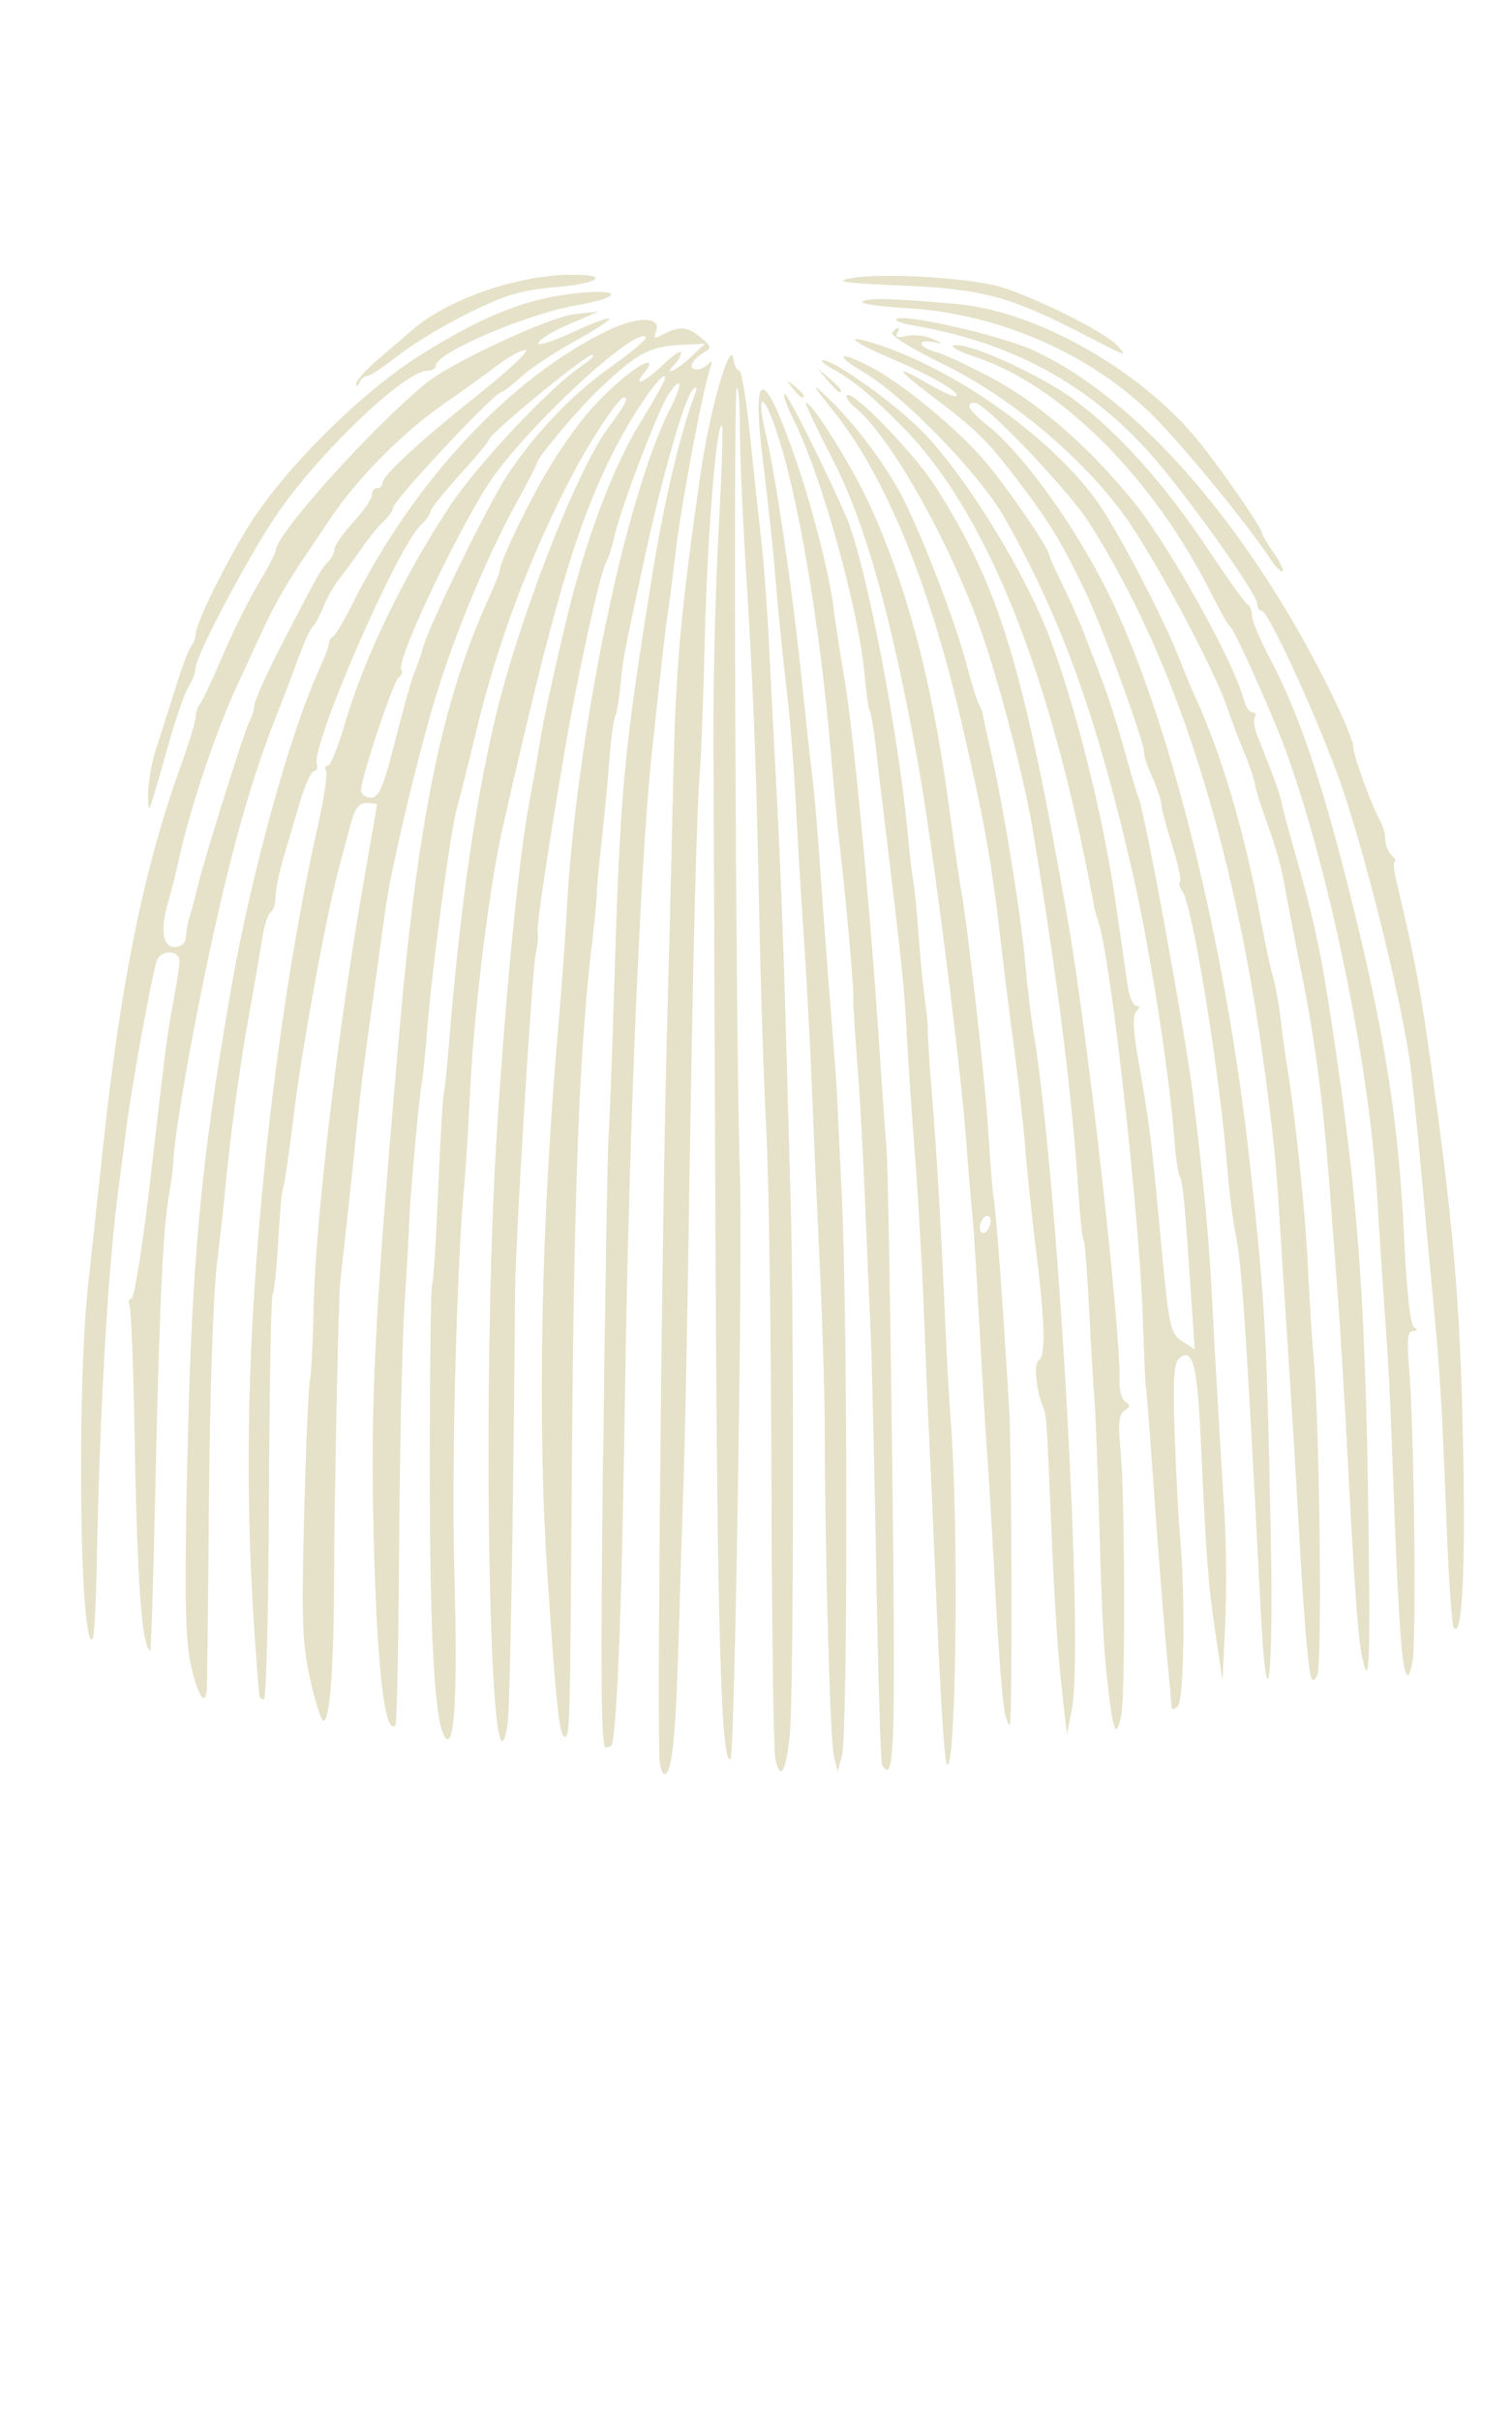<?xml version="1.0" encoding="UTF-8" standalone="no"?>
<!-- Created with Inkscape (http://www.inkscape.org/) -->

<svg
   xmlns:dc="http://purl.org/dc/elements/1.1/"
   xmlns:cc="http://creativecommons.org/ns#"
   xmlns:rdf="http://www.w3.org/1999/02/22-rdf-syntax-ns#"
   xmlns:svg="http://www.w3.org/2000/svg"
   xmlns="http://www.w3.org/2000/svg"
   xmlns:sodipodi="http://sodipodi.sourceforge.net/DTD/sodipodi-0.dtd"
   xmlns:inkscape="http://www.inkscape.org/namespaces/inkscape"
   width="75mm"
   height="120mm"
   viewBox="0 0 75 120"
   version="1.1"
   id="svg8"
   inkscape:version="0.92.4 (5da689c313, 2019-01-14)"
   sodipodi:docname="saule1.svg">
  <defs
     id="defs2" />
  <sodipodi:namedview
     id="base"
     pagecolor="#ffffff"
     bordercolor="#666666"
     borderopacity="1.0"
     inkscape:pageopacity="0.0"
     inkscape:pageshadow="2"
     inkscape:zoom="1.979899"
     inkscape:cx="55.020501"
     inkscape:cy="213.48356"
     inkscape:document-units="mm"
     inkscape:current-layer="layer1"
     showgrid="false"
     units="mm"
     inkscape:window-width="1920"
     inkscape:window-height="1017"
     inkscape:window-x="-8"
     inkscape:window-y="-8"
     inkscape:window-maximized="1" />
  <g
     inkscape:label="Calque 1"
     inkscape:groupmode="layer"
     id="layer1"
     transform="translate(0,-177)">
    <path
       style="fill:#e5e2c9;stroke-width:0.265"
       d="m 32.706,264.111 c -0.103,-4.026 0.147,-27.668 0.38,-36.049 0.097,-3.493 0.235,-9.029 0.305,-12.303 0.121,-5.618 0.361,-8.322 1.349,-15.214 0.455,-3.171 1.479,-6.774 1.636,-5.755 0.051,0.327 0.183,0.595 0.295,0.595 0.112,0 0.347,1.399 0.522,3.109 0.175,1.71 0.428,4.061 0.561,5.226 0.133,1.164 0.311,3.545 0.395,5.292 0.084,1.746 0.265,5.259 0.401,7.805 0.136,2.547 0.317,7.131 0.402,10.186 0.085,3.056 0.204,7.283 0.264,9.393 0.178,6.239 0.151,24.766 -0.038,26.616 -0.194,1.897 -0.483,2.361 -0.723,1.163 -0.087,-0.433 -0.172,-6.711 -0.19,-13.952 -0.018,-7.241 -0.132,-14.951 -0.252,-17.134 -0.121,-2.183 -0.285,-7.243 -0.365,-11.245 -0.151,-7.557 -0.271,-10.551 -0.698,-17.458 -0.139,-2.253 -0.253,-5.041 -0.253,-6.196 0,-1.155 -0.068,-2.031 -0.152,-1.947 -0.185,0.185 -0.052,32.854 0.16,39.094 0.134,3.948 -0.265,28.673 -0.465,28.874 -0.48,0.48 -0.677,-6.705 -0.759,-27.816 -0.044,-11.278 -0.082,-20.684 -0.085,-20.902 -0.045,-3.763 0.062,-8.756 0.268,-12.537 0.142,-2.603 0.209,-4.78 0.151,-4.839 -0.265,-0.265 -0.722,5.306 -0.849,10.365 -0.077,3.056 -0.188,6.092 -0.247,6.747 -0.163,1.809 -0.364,9.833 -0.537,21.431 -0.086,5.748 -0.209,11.939 -0.274,13.758 -0.065,1.819 -0.176,5.331 -0.246,7.805 -0.139,4.882 -0.331,6.747 -0.696,6.747 -0.129,0 -0.244,-0.387 -0.256,-0.86 z m 8.657,-0.019 c -0.184,-0.729 -0.439,-9.852 -0.453,-16.187 -0.004,-1.746 -0.119,-5.497 -0.255,-8.334 -0.136,-2.838 -0.311,-6.767 -0.387,-8.731 -0.076,-1.965 -0.252,-5.239 -0.39,-7.276 -0.138,-2.037 -0.321,-5.073 -0.406,-6.747 -0.085,-1.673 -0.266,-3.995 -0.402,-5.159 -0.271,-2.327 -0.45,-4.131 -0.671,-6.747 -0.08,-0.946 -0.327,-3.192 -0.549,-4.992 -0.599,-4.86 0.031,-4.806 1.716,0.147 0.758,2.227 1.592,5.518 1.764,6.962 0.078,0.655 0.322,2.238 0.542,3.519 0.445,2.588 1.249,10.96 1.696,17.648 0.16,2.401 0.344,5.02 0.409,5.821 0.064,0.8 0.194,8.033 0.287,16.073 0.161,13.825 0.104,15.446 -0.514,14.42 -0.066,-0.109 -0.195,-4.485 -0.287,-9.723 -0.092,-5.239 -0.221,-10.656 -0.287,-12.039 -0.066,-1.382 -0.189,-4.24 -0.274,-6.35 -0.085,-2.11 -0.253,-5.087 -0.374,-6.615 -0.12,-1.528 -0.212,-3.016 -0.204,-3.307 0.02,-0.706 -0.342,-4.715 -0.729,-8.07 -0.059,-0.509 -0.237,-2.414 -0.397,-4.233 -0.58,-6.607 -1.662,-12.89 -2.756,-16.007 -0.66,-1.879 -0.923,-1.548 -0.421,0.529 0.448,1.852 1.282,7.54 1.707,11.642 0.227,2.183 0.467,4.385 0.534,4.895 0.132,1.006 0.318,3.236 0.529,6.35 0.074,1.091 0.264,3.592 0.422,5.556 0.158,1.965 0.292,3.75 0.299,3.969 0.006,0.218 0.116,2.54 0.244,5.159 0.293,6.01 0.302,26.722 0.012,27.781 l -0.217,0.794 -0.188,-0.746 z m 5.582,0.35 c -0.096,-0.218 -0.302,-3.433 -0.458,-7.144 -0.156,-3.711 -0.329,-7.64 -0.385,-8.731 -0.056,-1.091 -0.176,-3.949 -0.268,-6.35 -0.092,-2.401 -0.29,-5.913 -0.44,-7.805 -0.15,-1.892 -0.332,-4.571 -0.404,-5.953 -0.129,-2.474 -0.246,-3.618 -1.014,-9.922 -0.213,-1.746 -0.461,-3.83 -0.552,-4.63 -0.091,-0.8 -0.215,-1.536 -0.276,-1.636 -0.061,-0.099 -0.174,-0.873 -0.25,-1.72 -0.305,-3.374 -2.173,-10.074 -3.575,-12.822 -0.301,-0.589 -0.486,-1.132 -0.412,-1.207 0.109,-0.109 2.097,3.856 3.078,6.139 0.955,2.222 2.595,10.737 3.058,15.875 0.079,0.873 0.191,1.826 0.25,2.117 0.059,0.291 0.176,1.482 0.261,2.646 0.085,1.164 0.23,2.652 0.322,3.307 0.092,0.655 0.152,1.265 0.134,1.356 -0.019,0.091 0.074,1.52 0.205,3.175 0.269,3.374 0.449,6.47 0.662,11.344 0.079,1.819 0.206,4.081 0.281,5.027 0.419,5.277 0.256,18.006 -0.216,16.933 z M 29.919,249.162 c 0.096,-7.967 0.214,-15.022 0.262,-15.677 0.048,-0.655 0.168,-3.81 0.267,-7.011 0.323,-10.434 0.454,-11.889 1.874,-20.77 0.599,-3.747 1.39,-7.124 2.138,-9.128 0.137,-0.368 0.112,-0.449 -0.083,-0.265 -0.42,0.397 -1.53,4.282 -2.456,8.599 -1.048,4.888 -1.008,4.673 -1.151,6.146 -0.067,0.688 -0.183,1.351 -0.258,1.472 -0.075,0.121 -0.205,1.106 -0.289,2.188 -0.084,1.082 -0.259,2.92 -0.389,4.085 -0.13,1.164 -0.234,2.295 -0.231,2.514 0.004,0.218 -0.119,1.468 -0.272,2.778 -0.605,5.171 -0.865,12.066 -0.962,25.532 -0.096,13.413 -0.098,13.494 -0.368,13.494 -0.248,0 -0.424,-1.653 -0.843,-7.938 -0.516,-7.738 -0.323,-17.466 0.544,-27.384 0.153,-1.746 0.331,-4.187 0.396,-5.424 0.466,-8.857 2.898,-20.704 5.16,-25.137 0.644,-1.263 0.564,-1.686 -0.121,-0.64 -0.518,0.791 -2.361,5.643 -2.66,7.003 -0.109,0.494 -0.296,1.081 -0.417,1.304 -0.315,0.583 -1.435,5.693 -2.061,9.401 -0.918,5.44 -1.403,8.722 -1.328,8.997 0.04,0.145 -0.008,0.621 -0.105,1.058 -0.174,0.775 -0.993,14.141 -1.013,16.525 -0.102,12.128 -0.257,20.964 -0.38,21.675 -0.902,5.214 -1.305,-17.064 -0.531,-29.337 0.448,-7.105 1.085,-13.606 1.607,-16.404 0.204,-1.091 0.425,-2.342 0.491,-2.778 0.177,-1.161 0.647,-3.34 1.389,-6.439 0.929,-3.879 2.311,-7.531 3.682,-9.732 0.649,-1.041 1.18,-1.996 1.179,-2.122 -0.002,-0.559 -1.59,1.711 -2.579,3.687 -1.834,3.66 -2.928,7.385 -5.499,18.707 -0.627,2.762 -1.382,8.84 -1.578,12.7 -0.1,1.965 -0.222,3.989 -0.272,4.498 -0.399,4.068 -0.672,14.103 -0.529,19.377 0.168,6.149 0.031,8.932 -0.417,8.484 -0.543,-0.543 -0.797,-4.764 -0.798,-13.243 -7.15e-4,-4.984 0.051,-9.151 0.116,-9.26 0.064,-0.109 0.197,-2.163 0.296,-4.564 0.098,-2.401 0.225,-4.604 0.282,-4.895 0.057,-0.291 0.175,-1.422 0.262,-2.514 0.519,-6.493 1.287,-11.886 2.299,-16.14 1.166,-4.902 4.018,-12.234 5.582,-14.348 0.867,-1.173 1.053,-1.527 0.8,-1.526 -0.263,6.4e-4 -1.635,2.053 -2.565,3.836 -2.105,4.038 -3.709,8.313 -4.765,12.7 -0.385,1.601 -0.818,3.327 -0.961,3.836 -0.324,1.151 -1.224,7.828 -1.462,10.848 -0.098,1.237 -0.224,2.487 -0.28,2.778 -0.135,0.696 -0.578,5.564 -0.614,6.747 -0.016,0.509 -0.125,2.414 -0.243,4.233 -0.118,1.819 -0.239,7.231 -0.269,12.026 -0.03,4.795 -0.11,8.774 -0.178,8.841 -0.542,0.542 -0.931,-2.895 -1.089,-9.623 -0.155,-6.585 0.057,-10.715 1.253,-24.474 0.943,-10.85 2.143,-16.706 4.47,-21.814 0.294,-0.646 0.535,-1.256 0.535,-1.355 0,-0.427 1.515,-3.561 2.484,-5.141 1.25,-2.036 2.238,-3.227 3.675,-4.427 1.04,-0.869 1.643,-0.996 0.99,-0.209 -0.609,0.734 0.086,0.418 0.974,-0.442 0.48,-0.465 0.872,-0.727 0.872,-0.582 0,0.145 -0.143,0.406 -0.318,0.581 -0.624,0.624 0.09,0.304 0.792,-0.354 l 0.716,-0.672 -1.191,0.059 c -1.577,0.078 -2.161,0.395 -4.074,2.211 -1.057,1.003 -3.07,3.394 -3.07,3.646 0,0.065 -0.46,0.955 -1.023,1.979 -1.432,2.605 -2.99,6.336 -3.97,9.507 -0.88,2.849 -2.261,8.662 -2.532,10.665 -0.089,0.655 -0.285,2.084 -0.436,3.175 -0.794,5.733 -0.756,5.429 -1.158,9.393 -0.074,0.728 -0.241,2.275 -0.372,3.44 -0.131,1.164 -0.254,2.295 -0.274,2.514 -0.087,0.951 -0.291,10.81 -0.301,14.552 -0.012,4.487 -0.207,7.144 -0.524,7.144 -0.112,0 -0.41,-0.923 -0.661,-2.051 -0.391,-1.752 -0.434,-2.938 -0.3,-8.136 0.087,-3.347 0.215,-6.356 0.284,-6.687 0.07,-0.331 0.153,-1.938 0.184,-3.572 0.082,-4.285 1.21,-13.88 2.487,-21.162 0.362,-2.065 0.659,-3.788 0.659,-3.828 0,-0.04 -0.234,-0.073 -0.519,-0.073 -0.388,0 -0.592,0.283 -0.811,1.124 -0.16,0.618 -0.406,1.541 -0.546,2.051 -0.607,2.212 -1.837,8.909 -2.237,12.182 -0.239,1.957 -0.483,3.637 -0.543,3.733 -0.059,0.096 -0.168,1.27 -0.242,2.61 -0.074,1.34 -0.199,2.54 -0.278,2.667 -0.079,0.127 -0.16,4.698 -0.182,10.157 -0.021,5.459 -0.134,9.926 -0.251,9.926 -0.117,0 -0.221,-0.089 -0.23,-0.198 -0.7,-8 -0.703,-14.955 -0.011,-23.217 0.599,-7.154 1.626,-14.154 2.923,-19.928 0.305,-1.356 0.485,-2.576 0.401,-2.712 -0.084,-0.136 -0.045,-0.247 0.087,-0.247 0.132,0 0.497,-0.888 0.813,-1.973 0.967,-3.327 2.863,-7.277 5.212,-10.859 1.362,-2.077 5.044,-5.989 6.603,-7.017 0.434,-0.286 0.65,-0.521 0.479,-0.522 -0.326,-0.002 -5.112,3.933 -5.116,4.206 -0.001,0.087 -0.653,0.872 -1.449,1.746 -0.796,0.873 -1.449,1.693 -1.453,1.821 -0.003,0.128 -0.215,0.426 -0.469,0.662 -1.174,1.087 -5.475,10.973 -5.164,11.87 0.063,0.182 0.002,0.331 -0.136,0.331 -0.138,0 -0.451,0.685 -0.697,1.521 -0.246,0.837 -0.619,2.101 -0.83,2.809 -0.211,0.708 -0.383,1.564 -0.383,1.903 0,0.339 -0.109,0.683 -0.242,0.765 -0.133,0.082 -0.32,0.655 -0.415,1.272 -0.096,0.618 -0.4,2.373 -0.676,3.901 -0.459,2.538 -0.95,6.174 -1.197,8.864 -0.053,0.582 -0.233,2.189 -0.398,3.572 -0.166,1.382 -0.334,6.502 -0.375,11.377 -0.041,4.875 -0.088,9.138 -0.105,9.474 -0.053,1.041 -0.468,0.407 -0.82,-1.251 -0.253,-1.191 -0.293,-3.563 -0.162,-9.599 0.224,-10.334 0.652,-15.018 2.173,-23.76 0.98,-5.634 2.937,-12.75 4.346,-15.806 0.285,-0.617 0.517,-1.232 0.517,-1.367 0,-0.135 0.089,-0.285 0.198,-0.334 0.109,-0.049 0.545,-0.782 0.97,-1.631 3.044,-6.09 7.824,-11.209 12.641,-13.541 1.518,-0.734 2.702,-0.717 2.413,0.036 -0.137,0.358 -0.076,0.378 0.389,0.13 0.772,-0.413 1.214,-0.37 1.85,0.182 0.54,0.468 0.541,0.483 0.04,0.796 -0.281,0.175 -0.51,0.437 -0.51,0.581 0,0.319 0.576,0.231 0.885,-0.135 0.125,-0.149 0.142,-0.033 0.038,0.265 -0.368,1.048 -1.443,6.767 -1.726,9.179 -0.159,1.355 -0.339,2.761 -0.4,3.125 -0.093,0.553 -0.399,3.256 -0.794,7.011 -0.555,5.277 -1.123,18.961 -1.308,31.485 -0.152,10.273 -0.35,15.756 -0.629,17.396 -0.019,0.109 -0.169,0.198 -0.335,0.198 -0.224,0 -0.257,-3.718 -0.126,-14.486 z m -10.311,-35.454 c 0.395,-1.564 0.822,-3.082 0.949,-3.373 0.127,-0.291 0.314,-0.827 0.415,-1.191 0.325,-1.172 3.257,-7.173 4.195,-8.586 1.417,-2.135 3.263,-4.055 5.221,-5.43 0.986,-0.693 1.723,-1.33 1.636,-1.417 -0.49,-0.49 -5.387,3.979 -7.488,6.833 -1.474,2.004 -4.924,9.199 -4.634,9.667 0.074,0.12 0.02,0.289 -0.121,0.376 -0.266,0.164 -1.869,4.97 -1.869,5.603 0,0.198 0.22,0.36 0.489,0.36 0.401,0 0.619,-0.513 1.207,-2.844 z m 33.147,47.823 c -0.282,-2.452 -0.437,-4.718 -0.616,-8.996 -0.22,-5.261 -0.226,-5.35 -0.418,-5.821 -0.332,-0.817 -0.446,-2.102 -0.199,-2.254 0.355,-0.219 0.317,-1.851 -0.126,-5.419 -0.208,-1.673 -0.448,-3.936 -0.533,-5.027 -0.085,-1.091 -0.337,-3.354 -0.559,-5.027 -0.222,-1.673 -0.52,-4.055 -0.663,-5.292 -0.471,-4.097 -0.833,-6.105 -2.003,-11.113 -1.575,-6.738 -3.743,-11.989 -6.256,-15.147 -1.136,-1.428 -1.182,-1.528 -0.338,-0.728 1.314,1.244 2.853,3.282 3.694,4.895 0.97,1.861 2.676,6.298 3.204,8.334 0.245,0.944 0.52,1.836 0.612,1.983 0.092,0.147 0.188,0.404 0.213,0.57 0.025,0.167 0.23,1.119 0.455,2.117 0.594,2.632 1.434,7.853 1.632,10.148 0.094,1.091 0.28,2.639 0.413,3.44 1.223,7.373 2.525,30.474 1.895,33.602 l -0.24,1.191 z m 2.368,0.349 c -0.333,-2.276 -0.438,-3.91 -0.587,-9.08 -0.086,-2.983 -0.197,-5.841 -0.246,-6.35 -0.049,-0.509 -0.165,-2.466 -0.257,-4.348 -0.092,-1.882 -0.219,-3.507 -0.283,-3.61 -0.064,-0.103 -0.175,-1.123 -0.248,-2.266 -0.307,-4.827 -1.075,-10.926 -2.277,-18.086 -0.408,-2.431 -1.474,-6.6 -2.402,-9.393 -1.482,-4.463 -4.599,-10.073 -6.413,-11.544 -0.304,-0.247 -0.483,-0.52 -0.396,-0.607 0.27,-0.271 3.329,2.879 4.358,4.486 3.193,4.991 4.377,8.862 6.596,21.555 0.982,5.615 2.668,20.657 2.564,22.875 -0.02,0.43 0.109,0.877 0.288,0.992 0.25,0.162 0.241,0.264 -0.043,0.447 -0.288,0.185 -0.327,0.648 -0.182,2.126 0.204,2.072 0.225,11.944 0.028,12.953 -0.193,0.988 -0.34,0.944 -0.5,-0.15 z m -5.288,10e-4 c -0.146,-0.767 -0.325,-3.253 -0.569,-7.89 -0.077,-1.455 -0.199,-3.479 -0.272,-4.498 -0.138,-1.93 -0.252,-3.835 -0.525,-8.731 -0.089,-1.601 -0.208,-3.327 -0.264,-3.836 -0.056,-0.509 -0.175,-1.938 -0.263,-3.175 -0.27,-3.786 -1.697,-15 -2.408,-18.918 -1.324,-7.299 -2.615,-11.898 -4.215,-15.015 -0.803,-1.564 -1.409,-2.844 -1.346,-2.844 0.323,0 2.238,3.053 3.14,5.006 1.827,3.954 3.084,8.655 3.897,14.574 0.29,2.11 0.582,4.134 0.65,4.498 0.324,1.74 1.198,9.431 1.35,11.873 0.094,1.51 0.209,2.998 0.257,3.307 0.157,1.019 0.429,4.668 0.79,10.616 0.131,2.161 0.162,15.539 0.036,15.665 -0.064,0.064 -0.18,-0.22 -0.258,-0.631 z m -0.702,-24.326 c 0,-0.218 -0.119,-0.323 -0.265,-0.233 -0.146,0.09 -0.265,0.342 -0.265,0.56 0,0.218 0.119,0.323 0.265,0.233 0.146,-0.09 0.265,-0.342 0.265,-0.56 z m 8.982,24.095 c -0.007,-0.138 -0.135,-1.561 -0.284,-3.162 -0.149,-1.601 -0.423,-5.113 -0.61,-7.805 -0.186,-2.692 -0.358,-4.895 -0.38,-4.895 -0.023,0 -0.092,-1.548 -0.154,-3.44 -0.164,-5.038 -1.586,-17.768 -2.187,-19.579 -0.097,-0.291 -0.199,-0.656 -0.227,-0.812 -2.133,-11.631 -5.36,-19.656 -9.607,-23.899 -1.509,-1.507 -2.417,-2.252 -3.385,-2.777 -0.411,-0.223 -0.612,-0.41 -0.446,-0.415 0.544,-0.019 3.643,2.21 4.949,3.56 2.216,2.29 5.198,7.18 6.392,10.481 1.324,3.66 2.575,8.755 3.176,12.936 0.24,1.673 0.503,3.489 0.583,4.035 0.08,0.546 0.273,0.992 0.429,0.992 0.197,0 0.199,0.084 0.005,0.277 -0.193,0.193 -0.171,0.885 0.072,2.284 0.597,3.432 0.675,4.054 1.125,8.919 0.412,4.454 0.475,4.758 1.067,5.151 l 0.629,0.418 -0.188,-2.77 c -0.315,-4.642 -0.404,-5.577 -0.558,-5.826 -0.081,-0.132 -0.202,-0.968 -0.267,-1.858 -0.228,-3.1 -1.209,-9.397 -2.016,-12.945 -1.794,-7.888 -3.514,-12.693 -6.367,-17.787 -1.209,-2.159 -5.006,-6.089 -7.03,-7.276 -1.448,-0.849 -1.266,-1.091 0.243,-0.321 1.63,0.831 4.395,3.102 5.811,4.771 1.103,1.3 3.153,4.299 3.153,4.611 0,0.071 0.305,0.753 0.678,1.516 0.373,0.763 0.837,1.804 1.031,2.314 0.194,0.509 0.605,1.581 0.913,2.381 0.308,0.8 0.804,2.348 1.101,3.44 0.298,1.091 0.616,2.163 0.707,2.381 0.33,0.789 2.339,11.769 2.711,14.817 0.535,4.382 0.786,7.045 0.924,9.79 0.145,2.883 0.33,6.092 0.626,10.848 0.095,1.528 0.113,4.028 0.04,5.556 l -0.132,2.778 -0.338,-2.249 c -0.371,-2.468 -0.474,-3.805 -0.733,-9.525 -0.176,-3.885 -0.401,-4.769 -1.073,-4.211 -0.274,0.228 -0.326,1.073 -0.231,3.774 0.068,1.914 0.188,4.194 0.267,5.067 0.268,2.94 0.2,8.099 -0.111,8.409 -0.162,0.162 -0.301,0.182 -0.309,0.044 z m 6.792,-2.246 c -0.148,-1.168 -0.339,-3.931 -0.57,-8.224 -0.066,-1.219 -0.237,-4.002 -0.381,-6.185 -0.144,-2.183 -0.336,-5.159 -0.427,-6.615 -0.226,-3.616 -0.273,-4.149 -0.611,-6.879 -1.5,-12.115 -4.45,-21.598 -8.89,-28.575 -1.028,-1.616 -5.161,-5.953 -5.672,-5.953 -0.512,0 -0.293,0.388 0.639,1.131 1.884,1.503 4.655,5.444 6.274,8.923 2.903,6.236 5.525,16.93 6.682,27.252 0.791,7.053 0.879,8.588 1.081,18.719 0.149,7.498 -0.184,9.941 -0.506,3.704 -0.709,-13.763 -0.921,-16.945 -1.228,-18.455 -0.133,-0.655 -0.31,-2.024 -0.393,-3.043 -0.421,-5.177 -1.753,-13.385 -2.278,-14.047 -0.126,-0.159 -0.169,-0.35 -0.094,-0.424 0.074,-0.074 -0.104,-0.897 -0.396,-1.828 -0.292,-0.931 -0.532,-1.846 -0.534,-2.032 -0.002,-0.187 -0.2,-0.782 -0.441,-1.323 -0.241,-0.541 -0.422,-1.065 -0.402,-1.165 0.078,-0.4 -2.069,-6.292 -2.971,-8.153 -1.198,-2.474 -1.762,-3.389 -3.419,-5.556 -1.44,-1.883 -1.932,-2.36 -4.242,-4.114 -1.751,-1.33 -1.753,-1.508 -0.006,-0.484 0.651,0.381 1.244,0.633 1.318,0.559 0.19,-0.19 -1.31,-1.044 -3.389,-1.929 -1.9,-0.809 -2.219,-1.175 -0.557,-0.639 3.993,1.288 8.827,4.76 11,7.903 1.009,1.459 3.176,5.597 3.913,7.472 0.307,0.78 0.721,1.775 0.921,2.212 1.28,2.79 2.443,6.743 3.191,10.848 0.212,1.164 0.491,2.474 0.619,2.91 0.129,0.437 0.302,1.389 0.386,2.117 0.084,0.728 0.212,1.68 0.285,2.117 0.431,2.576 0.929,7.323 1.07,10.186 0.089,1.819 0.211,3.784 0.27,4.366 0.301,2.97 0.449,15.415 0.188,15.88 -0.24,0.429 -0.303,0.329 -0.431,-0.677 z m 4.786,0.407 c -0.198,-0.611 -0.374,-3.475 -0.594,-9.657 -0.085,-2.401 -0.201,-5.02 -0.257,-5.821 -0.239,-3.405 -0.467,-6.829 -0.528,-7.938 -0.386,-6.978 -2.724,-17.878 -5.022,-23.416 -0.959,-2.31 -2.1,-4.778 -2.263,-4.895 -0.102,-0.073 -0.512,-0.787 -0.911,-1.587 -2.878,-5.771 -7.508,-10.413 -11.779,-11.81 -0.8,-0.262 -1.256,-0.517 -1.011,-0.567 0.74,-0.151 4.381,1.515 6.044,2.765 2.162,1.625 4.45,4.192 6.543,7.342 0.975,1.466 1.864,2.706 1.977,2.754 0.113,0.049 0.205,0.291 0.205,0.538 0,0.247 0.415,1.232 0.923,2.187 1.229,2.314 2.331,5.418 3.464,9.754 2.101,8.042 2.881,12.732 3.172,19.05 0.115,2.51 0.302,4.176 0.482,4.295 0.202,0.134 0.185,0.196 -0.053,0.198 -0.267,0.003 -0.311,0.416 -0.192,1.79 0.254,2.923 0.375,13.651 0.166,14.634 -0.16,0.751 -0.224,0.817 -0.366,0.381 z m -2.137,-0.687 c -0.202,-1.011 -0.364,-3.261 -0.71,-9.897 -0.144,-2.765 -0.371,-6.456 -0.505,-8.202 -0.133,-1.746 -0.313,-4.128 -0.4,-5.292 -0.304,-4.068 -0.712,-7.169 -1.376,-10.451 -0.368,-1.819 -0.758,-3.843 -0.865,-4.498 -0.108,-0.655 -0.459,-1.905 -0.78,-2.778 -0.321,-0.873 -0.624,-1.827 -0.673,-2.119 -0.048,-0.292 -0.289,-1.007 -0.535,-1.587 -0.246,-0.581 -0.629,-1.592 -0.851,-2.247 -0.67,-1.973 -3.736,-7.669 -5.171,-9.604 -2.143,-2.89 -5.64,-5.799 -8.853,-7.365 -1.503,-0.732 -2.666,-1.44 -2.583,-1.574 0.082,-0.133 0.209,-0.242 0.282,-0.242 0.073,0 0.056,0.124 -0.038,0.275 -0.108,0.175 0.056,0.218 0.454,0.119 0.343,-0.086 0.919,-0.028 1.279,0.129 0.592,0.258 0.598,0.275 0.06,0.171 -0.854,-0.165 -0.737,0.272 0.13,0.489 0.399,0.1 1.739,0.732 2.977,1.404 2.276,1.236 4.861,3.534 6.962,6.189 1.736,2.194 4.881,7.866 5.311,9.581 0.096,0.381 0.298,0.693 0.449,0.693 0.151,0 0.207,0.11 0.124,0.245 -0.083,0.135 -0.016,0.581 0.15,0.992 0.835,2.074 1.083,2.76 1.177,3.261 0.041,0.218 0.329,1.29 0.64,2.381 0.898,3.156 1.247,4.714 1.688,7.541 1.541,9.877 1.893,14.947 2.017,29.067 0.035,3.991 -0.055,4.828 -0.357,3.319 z m -60.316,-0.682 c -0.279,-0.982 -0.464,-4.347 -0.565,-10.336 -0.058,-3.382 -0.173,-6.259 -0.256,-6.394 -0.083,-0.135 -0.033,-0.285 0.11,-0.333 0.144,-0.049 0.577,-2.827 0.962,-6.174 0.773,-6.716 0.79,-6.841 1.145,-8.731 0.137,-0.728 0.256,-1.531 0.264,-1.786 0.021,-0.614 -0.963,-0.614 -1.14,0 -0.291,1.012 -1.222,6.141 -1.477,8.136 -0.149,1.164 -0.334,2.593 -0.412,3.175 -0.514,3.847 -0.926,10.962 -1.069,18.474 -0.038,2.011 -0.133,3.72 -0.21,3.797 -0.628,0.628 -0.794,-12.298 -0.225,-17.509 0.191,-1.746 0.525,-4.842 0.743,-6.879 0.872,-8.148 2.023,-13.806 3.827,-18.812 0.425,-1.179 0.772,-2.316 0.772,-2.527 0,-0.211 0.095,-0.497 0.211,-0.635 0.116,-0.138 0.617,-1.204 1.112,-2.368 0.496,-1.164 1.293,-2.772 1.772,-3.572 0.479,-0.8 0.872,-1.552 0.872,-1.669 0.003,-0.796 4.733,-6.058 7.458,-8.297 1.245,-1.023 6.125,-3.291 7.364,-3.423 l 1.186,-0.126 -1.436,0.615 c -0.79,0.338 -1.484,0.758 -1.542,0.933 -0.058,0.175 0.683,-0.051 1.648,-0.503 0.964,-0.451 1.807,-0.767 1.872,-0.702 0.065,0.065 -0.703,0.569 -1.707,1.12 -1.005,0.551 -2.202,1.345 -2.662,1.764 -0.459,0.42 -0.903,0.763 -0.986,0.763 -0.335,0 -5.373,5.381 -5.373,5.739 0,0.126 -0.208,0.422 -0.463,0.659 -0.255,0.236 -0.761,0.861 -1.124,1.389 -0.364,0.527 -0.857,1.197 -1.095,1.488 -0.239,0.291 -0.589,0.913 -0.779,1.382 -0.19,0.469 -0.43,0.913 -0.533,0.986 -0.103,0.073 -0.427,0.787 -0.72,1.587 -0.293,0.8 -0.792,2.11 -1.109,2.91 -1.474,3.722 -2.675,8.296 -4.063,15.478 -0.496,2.567 -1.022,5.939 -1.01,6.482 0.005,0.218 -0.095,0.992 -0.221,1.72 -0.305,1.756 -0.479,5.556 -0.682,14.817 -0.092,4.22 -0.203,7.712 -0.245,7.759 -0.043,0.047 -0.139,-0.131 -0.215,-0.397 z M 9.221,223.498 c 0.04,-0.464 0.108,-0.821 0.227,-1.191 0.096,-0.299 0.155,-0.521 0.368,-1.389 0.378,-1.539 2.306,-7.679 2.554,-8.132 0.138,-0.253 0.251,-0.627 0.251,-0.833 0,-0.205 0.625,-1.583 1.389,-3.063 1.744,-3.376 1.922,-3.692 2.284,-4.055 0.162,-0.162 0.295,-0.435 0.295,-0.606 0,-0.171 0.417,-0.766 0.926,-1.322 0.509,-0.556 0.926,-1.166 0.926,-1.356 0,-0.19 0.119,-0.345 0.265,-0.345 0.146,0 0.265,-0.115 0.265,-0.255 0,-0.371 1.879,-2.101 4.824,-4.444 1.416,-1.126 2.447,-2.091 2.291,-2.144 -0.156,-0.053 -0.779,0.277 -1.385,0.733 -0.605,0.456 -1.815,1.326 -2.688,1.933 -2.025,1.408 -4.222,3.618 -5.563,5.596 -2.731,4.026 -2.546,3.696 -4.748,8.504 -1.025,2.237 -2.255,5.907 -2.793,8.334 -0.178,0.8 -0.427,1.8 -0.555,2.222 -0.414,1.371 -0.296,2.276 0.298,2.276 0.312,0 0.546,-0.19 0.569,-0.463 z m 62.883,34.197 c -0.09,-0.146 -0.242,-2.348 -0.34,-4.895 -0.23,-6.02 -0.332,-7.754 -0.656,-11.113 -0.147,-1.528 -0.395,-4.207 -0.551,-5.953 -0.156,-1.746 -0.405,-4.247 -0.554,-5.556 -0.36,-3.17 -2.392,-11.363 -3.675,-14.821 -1.242,-3.347 -3.431,-8.066 -3.743,-8.066 -0.124,0 -0.225,-0.167 -0.225,-0.37 0,-0.416 -2.882,-4.521 -4.796,-6.832 -3.165,-3.821 -7.12,-6.067 -12.23,-6.944 -0.561,-0.096 -0.954,-0.24 -0.874,-0.32 0.302,-0.302 5.123,0.788 6.751,1.526 5.188,2.352 10.786,8.789 14.854,17.081 0.582,1.186 1.058,2.342 1.058,2.57 0,0.443 0.891,2.911 1.325,3.671 0.144,0.253 0.263,0.675 0.263,0.939 0,0.264 0.143,0.623 0.318,0.797 0.175,0.175 0.247,0.318 0.16,0.318 -0.087,0 -0.05,0.446 0.082,0.992 0.777,3.223 1.127,5.011 1.528,7.805 1.284,8.95 1.634,12.936 1.778,20.307 0.121,6.174 -0.058,9.538 -0.473,8.864 z M 7.361,216.145 c 0.031,-0.577 0.197,-1.465 0.368,-1.974 0.171,-0.509 0.588,-1.819 0.927,-2.91 0.339,-1.091 0.714,-2.097 0.835,-2.236 0.12,-0.138 0.219,-0.402 0.219,-0.585 0,-0.612 1.928,-4.406 3.067,-6.035 1.947,-2.785 5.427,-6.143 8.094,-7.81 3.16,-1.975 5.249,-2.8 7.738,-3.054 2.287,-0.233 2.253,0.209 -0.047,0.605 -2.43,0.419 -6.945,2.357 -6.945,2.98 0,0.143 -0.188,0.259 -0.417,0.259 -1.084,0 -5.102,3.788 -7.309,6.892 -1.333,1.875 -4.18,7.2 -4.18,7.818 0,0.214 -0.166,0.653 -0.368,0.975 -0.202,0.322 -0.696,1.777 -1.097,3.232 -0.401,1.455 -0.777,2.701 -0.835,2.768 -0.058,0.067 -0.08,-0.349 -0.049,-0.926 z m 55.653,-11.425 c -1.112,-1.711 -4.538,-5.874 -5.976,-7.261 -3.11,-3 -7.608,-4.928 -12.094,-5.183 -1.358,-0.077 -2.332,-0.225 -2.164,-0.329 0.302,-0.186 1.506,-0.153 4.673,0.128 3.872,0.344 8.888,3.131 11.785,6.546 1.127,1.33 3.389,4.584 3.389,4.878 0,0.076 0.251,0.492 0.558,0.923 0.307,0.431 0.502,0.84 0.433,0.909 -0.069,0.069 -0.34,-0.206 -0.603,-0.611 z m -23.704,-8.475 c -0.329,-0.42 -0.32,-0.429 0.1,-0.1 0.441,0.346 0.581,0.563 0.363,0.563 -0.055,0 -0.263,-0.208 -0.463,-0.463 z m 1.728,-0.397 -0.504,-0.595 0.595,0.504 c 0.559,0.474 0.716,0.687 0.504,0.687 -0.05,0 -0.318,-0.268 -0.595,-0.595 z m -23.37,0.184 c -0.011,-0.154 0.533,-0.749 1.211,-1.323 0.677,-0.574 1.366,-1.163 1.529,-1.308 1.748,-1.554 5.27,-2.778 7.991,-2.778 1.921,0 1.294,0.44 -0.889,0.624 -1.655,0.14 -2.467,0.382 -4.264,1.273 -1.221,0.605 -2.798,1.557 -3.504,2.115 -0.706,0.558 -1.397,1.015 -1.535,1.015 -0.138,0 -0.31,0.149 -0.384,0.331 -0.073,0.182 -0.143,0.205 -0.154,0.052 z m 36.227,-2.376 c -3.775,-1.955 -5.094,-2.316 -9.119,-2.494 -3.012,-0.133 -3.487,-0.204 -2.513,-0.374 1.401,-0.245 5.102,-0.062 7.002,0.344 1.479,0.317 5.488,2.269 6.141,2.99 0.537,0.594 0.539,0.594 -1.511,-0.467 z"
       id="path4849"
       inkscape:connector-curvature="0" />
  </g>
</svg>
